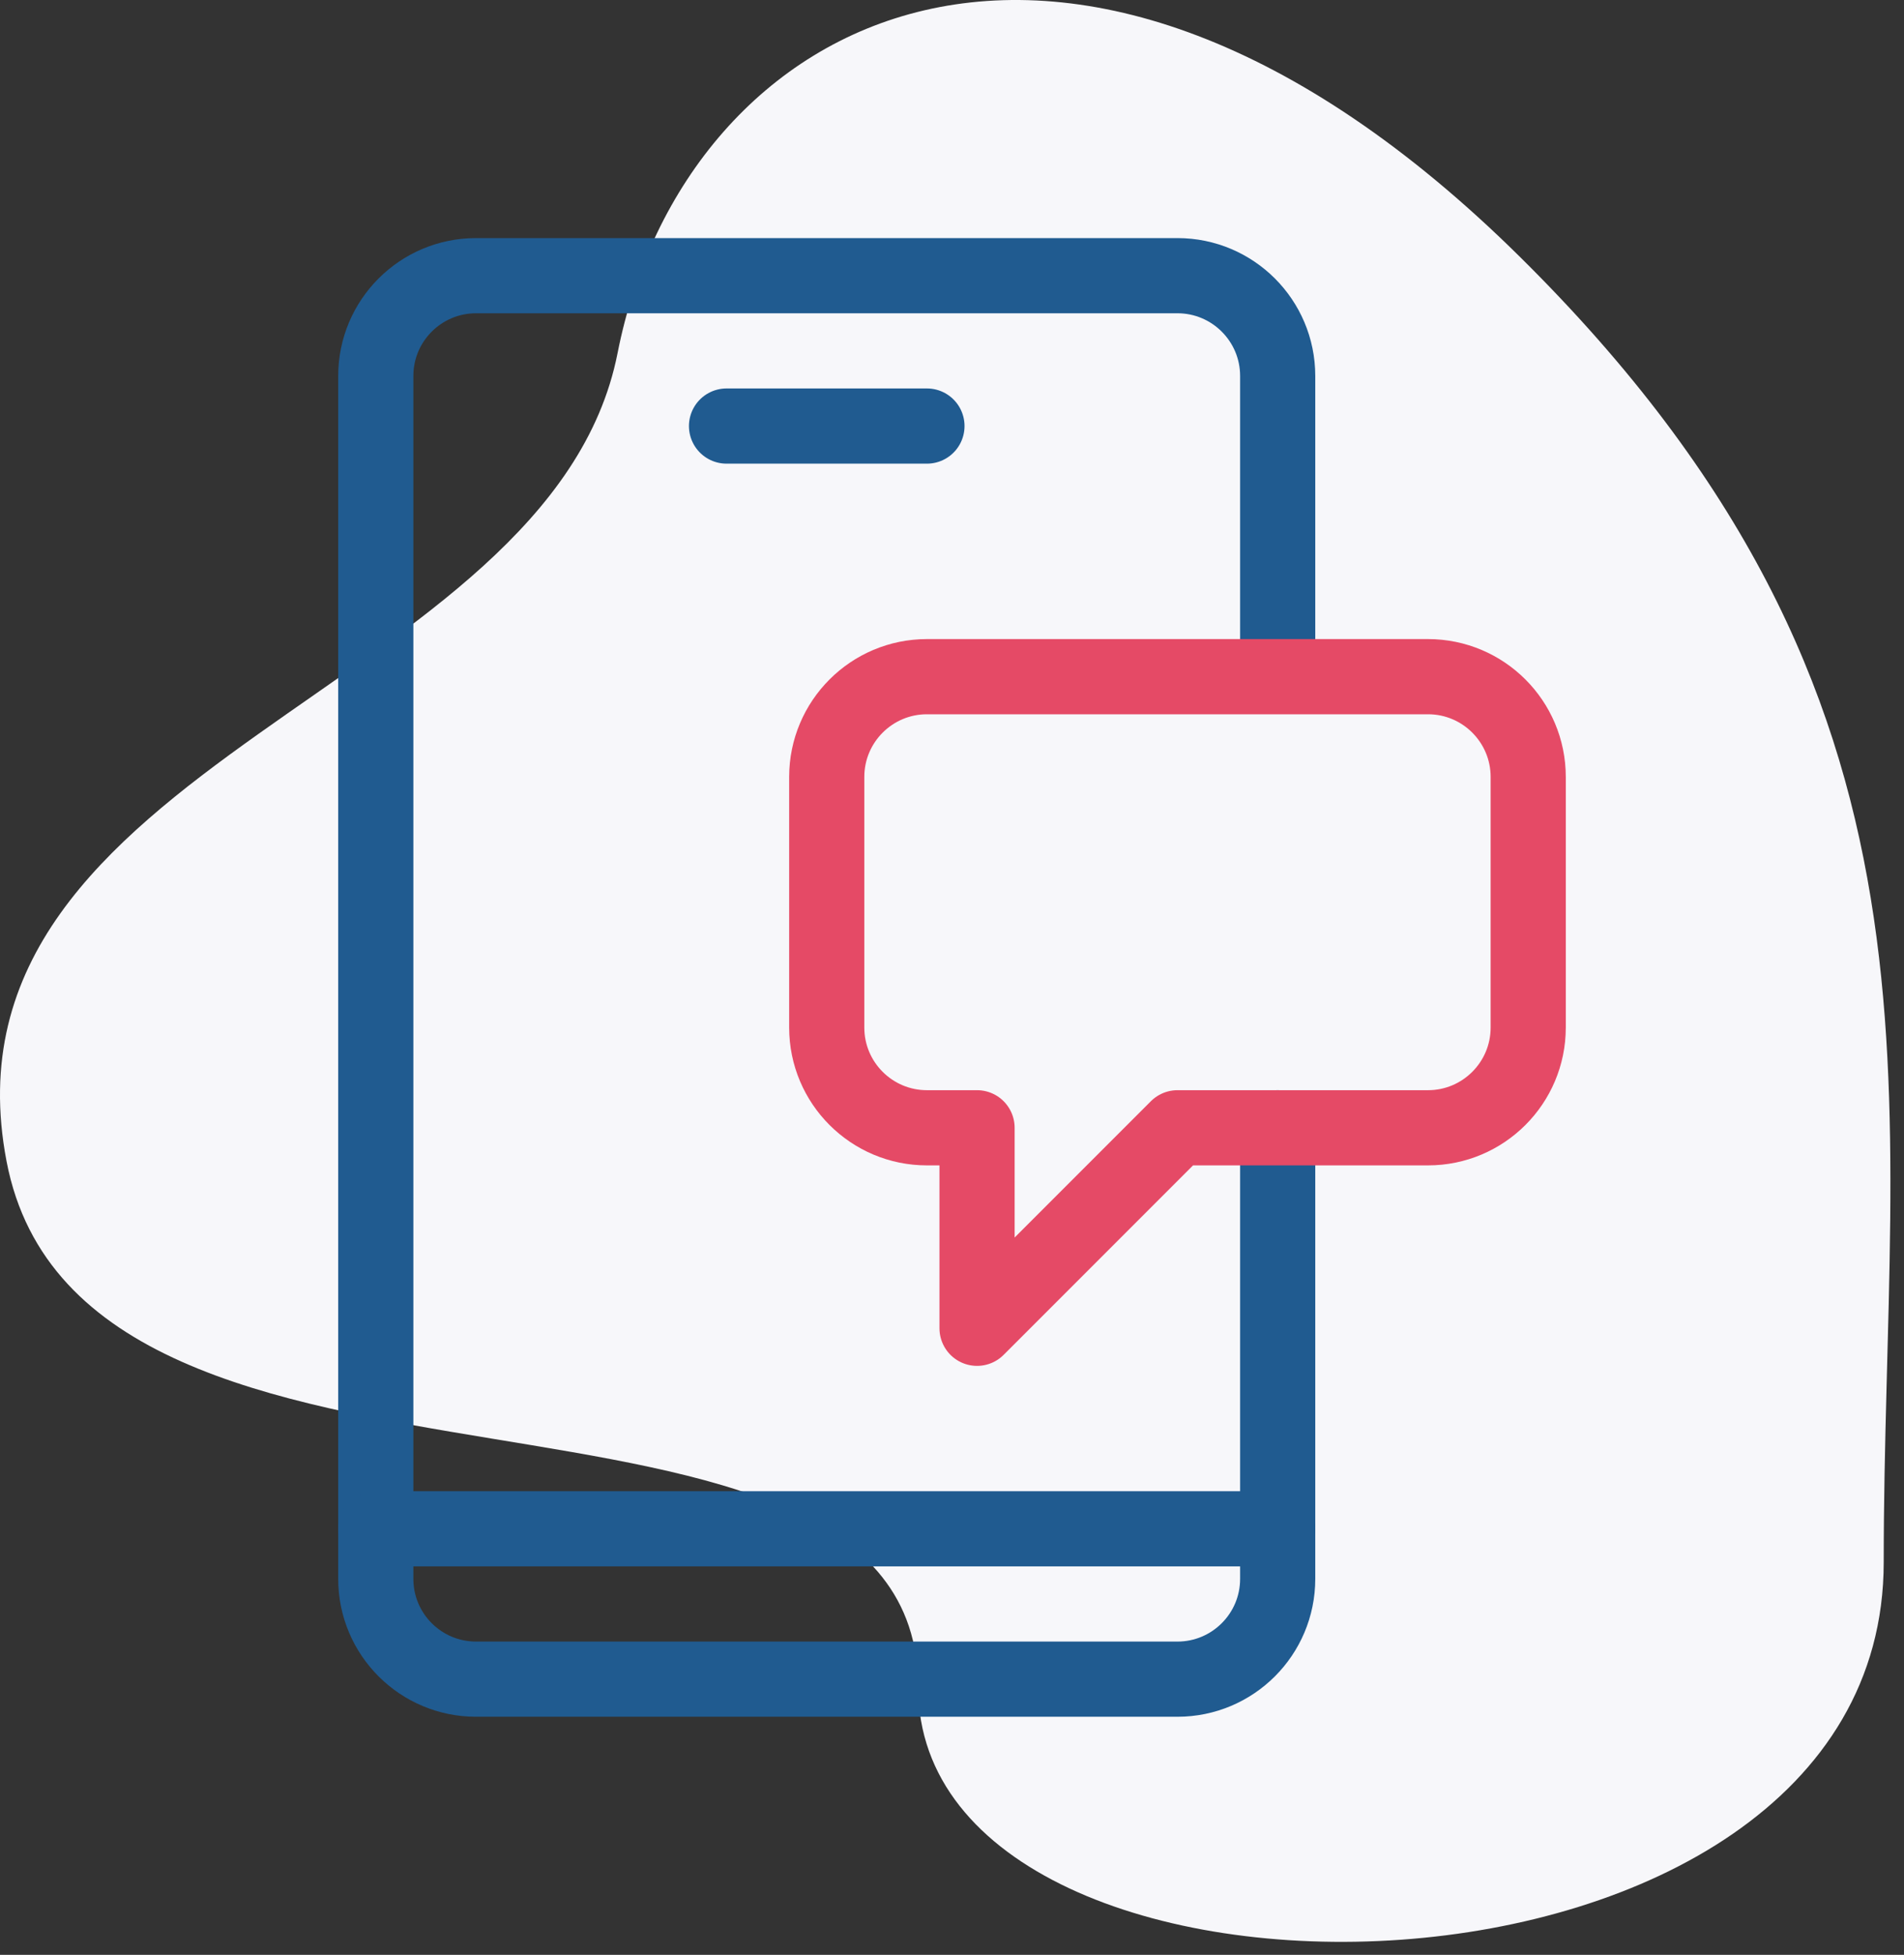 <svg width="76" height="78" viewBox="0 0 76 78" fill="none" xmlns="http://www.w3.org/2000/svg">
<rect x="0" y="0" width="76" height="78" fill="#333333" stroke="none"/>
<path fill-rule="evenodd" clip-rule="evenodd" d="M60.652 10.232C42.652 -7.549 27.32 0.538 24.652 14.084C21.984 27.63 -2.799 30.335 0.261 46.335C3.321 62.335 36.652 52.835 36.652 67.335C36.652 81.835 75.19 81.335 75.19 62.335C75.19 43.335 78.652 28.012 60.652 10.232Z" fill="#F7F7FA"/>
<path d="M51 45V63C51 65.208 49.208 67 47 67H19C16.792 67 15 65.208 15 63V15C15 12.792 16.792 11 19 11H47C49.208 11 51 12.792 51 15V26.314" stroke="#205B90" stroke-width="3" stroke-linecap="round" stroke-linejoin="round"/>
<path d="M15 61H51" stroke="#205B90" stroke-width="3" stroke-linecap="round" stroke-linejoin="round"/>
<path d="M29 17H37" stroke="#205B90" stroke-width="3" stroke-linecap="round" stroke-linejoin="round"/>
<path fill-rule="evenodd" clip-rule="evenodd" d="M57 27H37C34.792 27 33 28.792 33 31V41C33 43.208 34.792 45 37 45H39V53L47 45H57C59.208 45 61 43.208 61 41V31C61 28.792 59.208 27 57 27Z" stroke="#E54A66" stroke-width="3" stroke-linecap="round" stroke-linejoin="round"/>
</svg>
